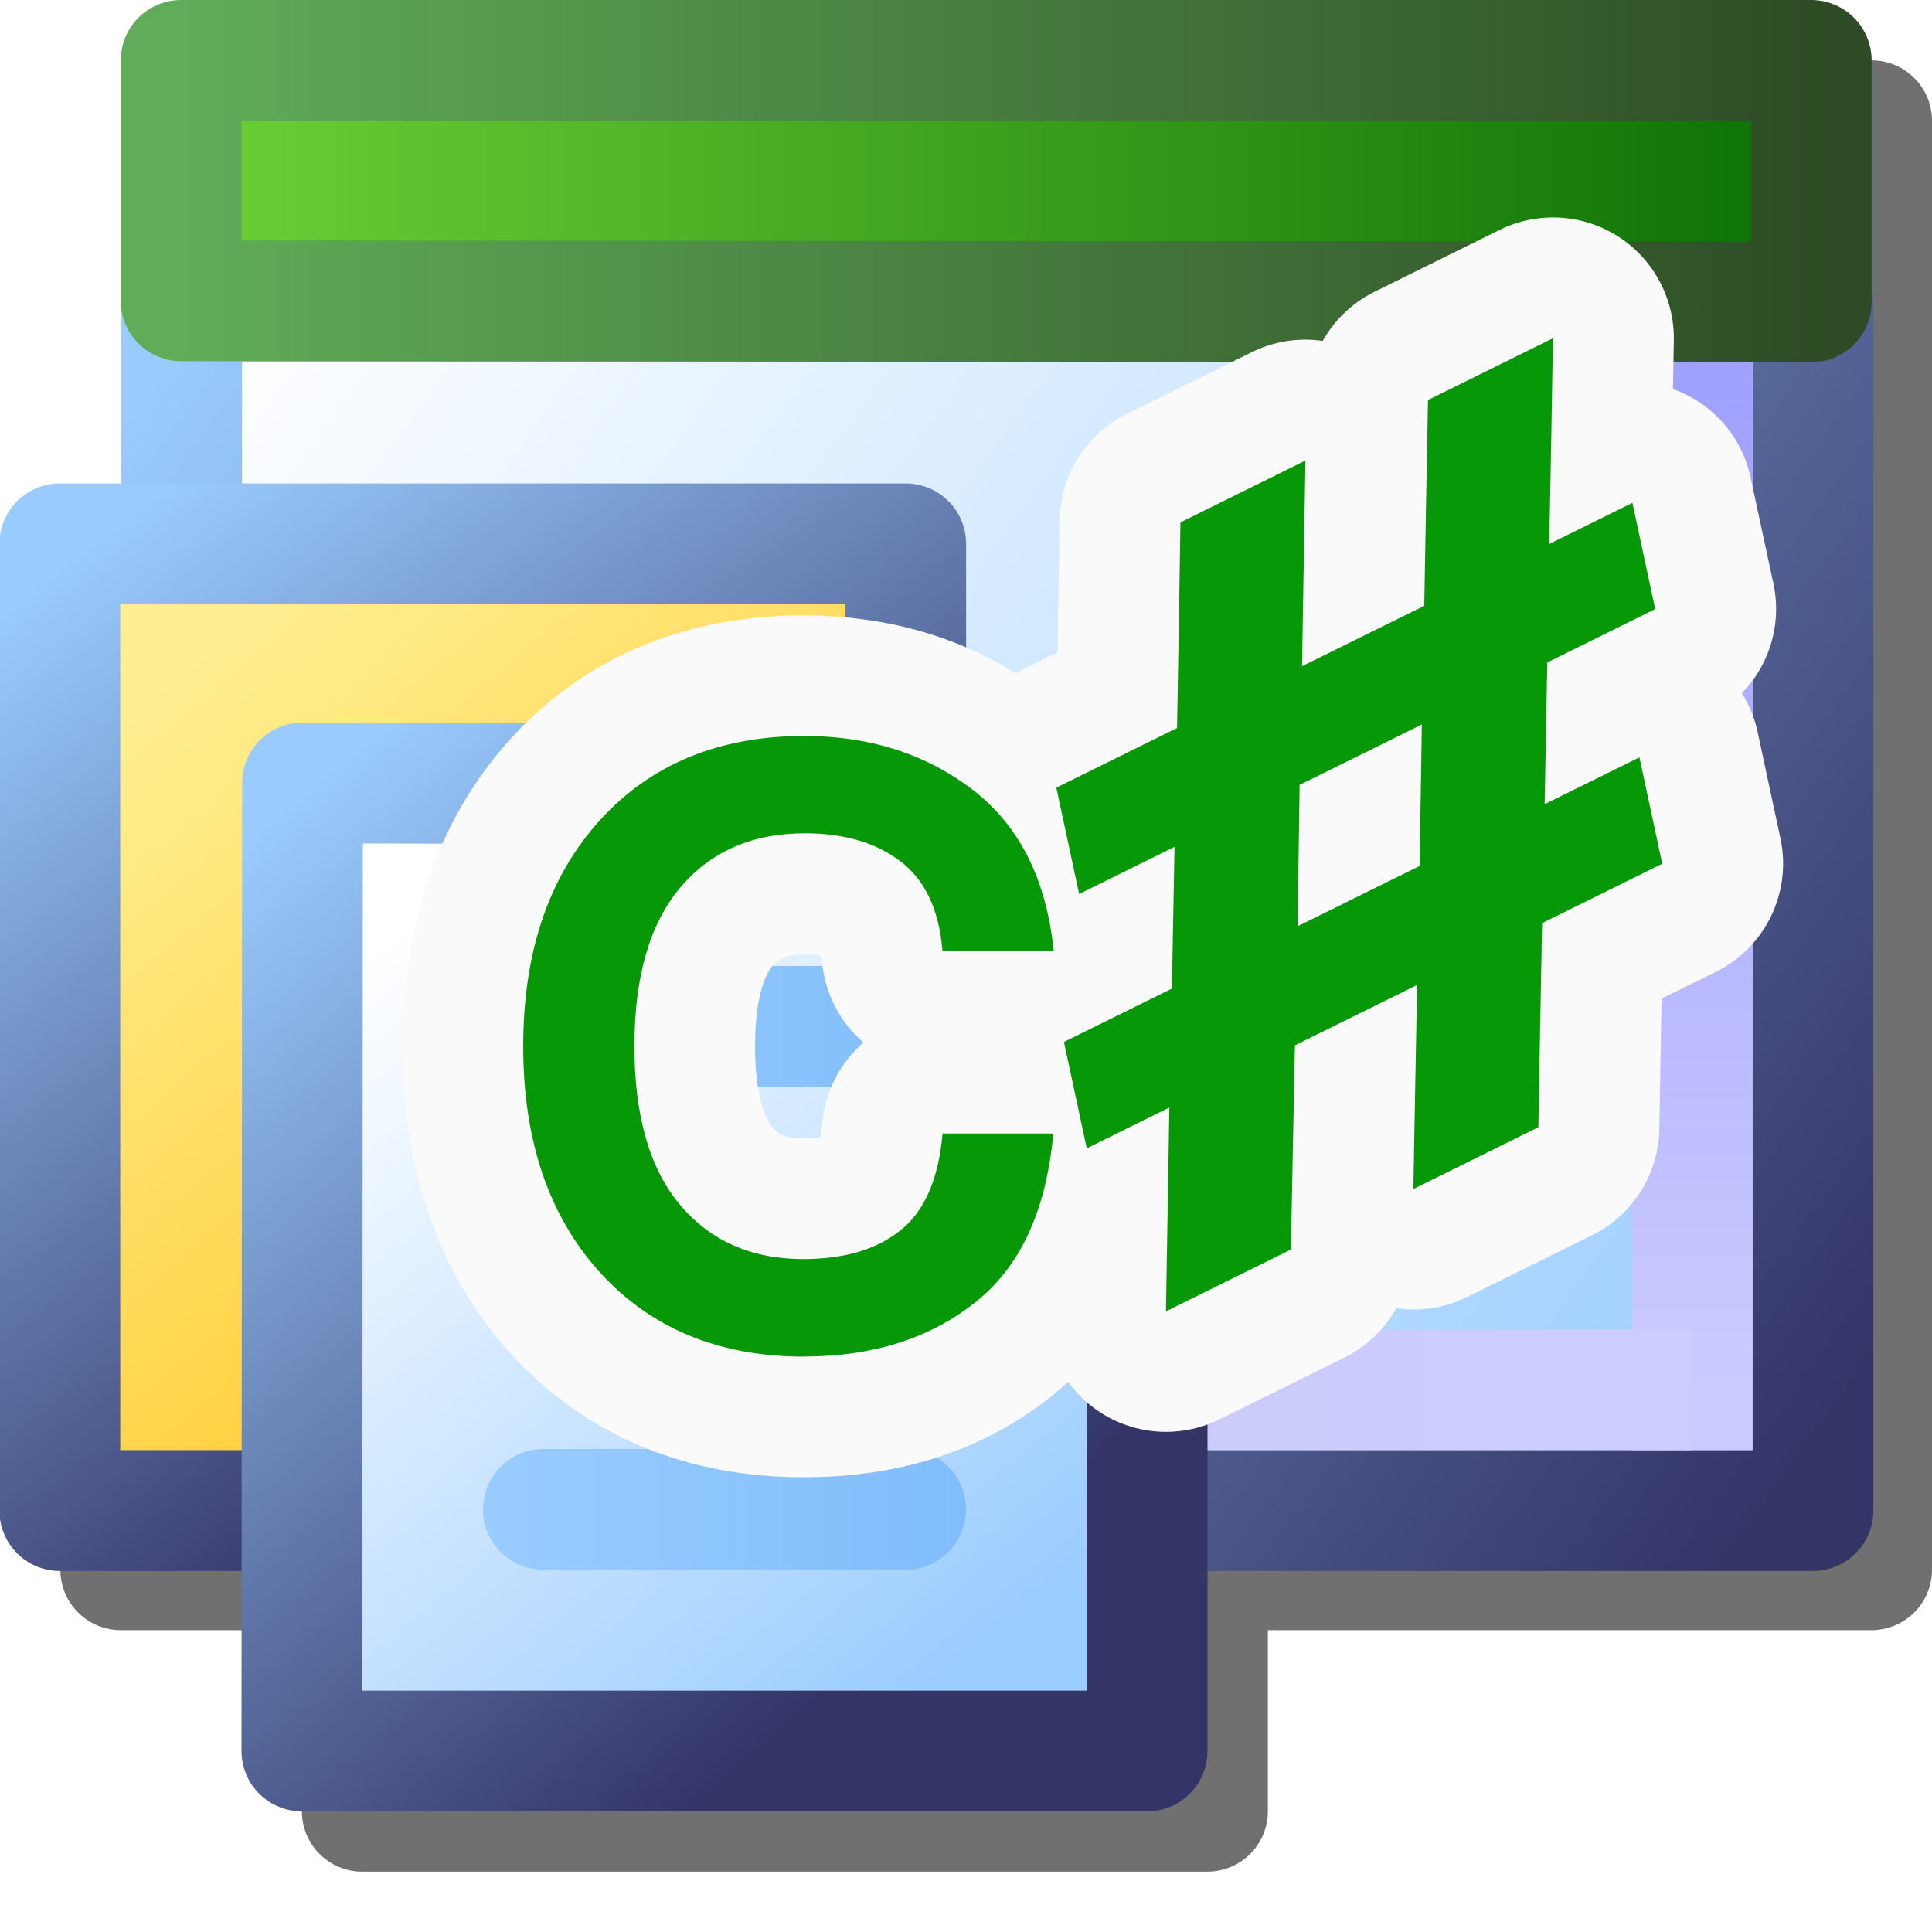 <?xml version="1.0" encoding="UTF-8" standalone="no"?>
<svg
   version="1.1"
   viewBox="0 0 16 16"
   id="svg32"
   sodipodi:docname="charp-project.svg"
   inkscape:version="1.3.2 (1:1.3.2+202311252150+091e20ef0f)"
   xmlns:inkscape="http://www.inkscape.org/namespaces/inkscape"
   xmlns:sodipodi="http://sodipodi.sourceforge.net/DTD/sodipodi-0.dtd"
   xmlns:xlink="http://www.w3.org/1999/xlink"
   xmlns="http://www.w3.org/2000/svg"
   xmlns:svg="http://www.w3.org/2000/svg">
  <sodipodi:namedview
     id="namedview32"
     pagecolor="#ffffff"
     bordercolor="#000000"
     borderopacity="0.25"
     inkscape:showpageshadow="2"
     inkscape:pageopacity="0.0"
     inkscape:pagecheckerboard="0"
     inkscape:deskcolor="#d1d1d1"
     inkscape:zoom="56.21875"
     inkscape:cx="0.0088938299"
     inkscape:cy="10.645914"
     inkscape:window-width="3840"
     inkscape:window-height="2058"
     inkscape:window-x="3840"
     inkscape:window-y="0"
     inkscape:window-maximized="1"
     inkscape:current-layer="svg32" />
  <defs
     id="defs17">
    <linearGradient
       id="linearGradient869">
      <stop
         stop-color="#343467"
         offset="0"
         id="stop1" />
      <stop
         stop-color="#99cbfe"
         offset="1"
         id="stop2" />
    </linearGradient>
    <linearGradient
       id="linearGradient861">
      <stop
         stop-color="#9cf"
         offset="0"
         id="stop3" />
      <stop
         stop-color="#fff"
         offset="1"
         id="stop4" />
    </linearGradient>
    <linearGradient
       id="linearGradient1832-9-2"
       x1="112.33"
       x2="104.3"
       y1="94.919"
       y2="85.287"
       gradientTransform="matrix(.623 0 0 .623 -73.473 -45.63)"
       gradientUnits="userSpaceOnUse"
       xlink:href="#linearGradient861" />
    <linearGradient
       id="linearGradient1834-1-8"
       x1="111.52"
       x2="102.63"
       y1="94.116"
       y2="83.838"
       gradientTransform="matrix(.623 0 0 .623 -73.473 -45.63)"
       gradientUnits="userSpaceOnUse"
       xlink:href="#linearGradient869" />
    <linearGradient
       id="linearGradient2219"
       x1="7.729"
       x2="-19.308"
       y1="-2.803"
       y2="-2.803"
       gradientTransform="matrix(.503 0 0 .503 11.214 2.905)"
       gradientUnits="userSpaceOnUse">
      <stop
         stop-color="#2d4c25"
         offset="0"
         id="stop5" />
      <stop
         stop-color="#60ac58"
         offset="1"
         id="stop6" />
    </linearGradient>
    <linearGradient
       id="linearGradient2227"
       x1="-15.455"
       x2="8.57"
       y1="-3.181"
       y2="-3.181"
       gradientTransform="matrix(.503 0 0 .503 10.019 2.764)"
       gradientUnits="userSpaceOnUse">
      <stop
         stop-color="#67cb33"
         offset="0"
         id="stop7" />
      <stop
         stop-color="#107507"
         offset="1"
         id="stop8" />
    </linearGradient>
    <linearGradient
       id="linearGradient2235"
       x1="8.436"
       x2="-17.941"
       y1="22.794"
       y2="4"
       gradientTransform="matrix(1.516,0,0,1.516,44.775,4.434)"
       gradientUnits="userSpaceOnUse"
       xlink:href="#linearGradient869" />
    <linearGradient
       id="linearGradient2243"
       x1="9.445"
       x2="-16.432"
       y1="18.91"
       gradientTransform="matrix(1.516,0,0,1.516,43.245,10.324)"
       gradientUnits="userSpaceOnUse"
       xlink:href="#linearGradient861" />
    <linearGradient
       id="linearGradient1343">
      <stop
         stop-color="#9cf"
         offset="0"
         id="stop9" />
      <stop
         stop-color="#80bdfb"
         offset="1"
         id="stop10" />
    </linearGradient>
    <linearGradient
       id="linearGradient1377-1-4"
       x1="16.118"
       x2="22.539"
       y1="4.963"
       y2="4.963"
       gradientTransform="matrix(.623 0 0 .623 -18.04 9.408)"
       gradientUnits="userSpaceOnUse"
       xlink:href="#linearGradient1343" />
    <linearGradient
       id="linearGradient1848-0-9-5"
       x1="7.417"
       x2="7.417"
       y1=".95"
       y2="14.595"
       gradientTransform="matrix(1.878,0,0,1.878,41.319,9.252)"
       gradientUnits="userSpaceOnUse">
      <stop
         stop-color="#9fa0ff"
         offset="0"
         id="stop11" />
      <stop
         stop-color="#cbcaff"
         offset="1"
         id="stop12" />
    </linearGradient>
    <linearGradient
       id="linearGradient1850-2-8-9"
       x1="1.205"
       x2="19.666"
       y1="10.068"
       y2="10.068"
       gradientTransform="matrix(1.878,0,0,1.878,18.319,17.752)"
       gradientUnits="userSpaceOnUse">
      <stop
         stop-color="#ccccf2"
         offset="0"
         id="stop13" />
      <stop
         stop-color="#ccf"
         offset="1"
         id="stop14" />
    </linearGradient>
    <linearGradient
       id="linearGradient44113"
       x1="16.118"
       x2="22.539"
       y1="4.963"
       y2="4.963"
       gradientTransform="matrix(.623 0 0 .623 -18.04 7.408)"
       gradientUnits="userSpaceOnUse"
       xlink:href="#linearGradient1343" />
    <linearGradient
       id="linearGradient44136"
       x1="16.118"
       x2="22.539"
       y1="4.963"
       y2="4.963"
       gradientTransform="matrix(.623 0 0 .623 -18.04 5.408)"
       gradientUnits="userSpaceOnUse"
       xlink:href="#linearGradient1343" />
    <linearGradient
       id="linearGradient3286-0"
       x1="112.1"
       x2="104.07"
       y1="94.917"
       y2="85.285"
       gradientTransform="matrix(1.878,0,0,1.878,-212.21,-138.62)"
       gradientUnits="userSpaceOnUse">
      <stop
         stop-color="#ffc41d"
         offset="0"
         id="stop15" />
      <stop
         stop-color="#ffef92"
         offset="1"
         id="stop16" />
    </linearGradient>
    <linearGradient
       id="linearGradient3296-6"
       x1="110.49"
       x2="102.63"
       y1="94.114"
       y2="83.838"
       gradientTransform="matrix(1.878,0,0,1.878,-212.21,-138.62)"
       gradientUnits="userSpaceOnUse"
       xlink:href="#linearGradient869" />
    <filter
       id="filter45720"
       x="-0.145"
       y="-0.149"
       width="1.289"
       height="1.299"
       color-interpolation-filters="sRGB">
      <feGaussianBlur
         stdDeviation="0.934"
         id="feGaussianBlur16" />
    </filter>
    <filter
       id="filter45781"
       x="-0.245"
       y="-0.274"
       width="1.49"
       height="1.549"
       color-interpolation-filters="sRGB">
      <feGaussianBlur
         stdDeviation="0.547"
         id="feGaussianBlur17" />
    </filter>
    <filter
       inkscape:collect="always"
       style="color-interpolation-filters:sRGB"
       id="filter61"
       x="-0.145"
       y="-0.149"
       width="1.289"
       height="1.299">
      <feGaussianBlur
         inkscape:collect="always"
         stdDeviation="0.934"
         id="feGaussianBlur61" />
    </filter>
  </defs>
  <path
     id="path59"
     style="color:#000000;fill:#000000;fill-opacity:1;stroke-linecap:round;stroke-linejoin:round;-inkscape-stroke:none;filter:url(#filter61);opacity:0.75"
     d="M 2,0.5 A 0.5,0.5 0 0 0 1.5,1 V 2.99 4.5 H 1 A 0.5,0.5 0 0 0 0.5,5 v 8 A 0.5,0.5 0 0 0 1,13.5 H 2.5 V 15 A 0.5,0.5 0 0 0 3,15.5 h 7 A 0.5,0.5 0 0 0 10.5,15 v -1.5 h 5 A 0.5,0.5 0 0 0 16,13 V 3 1 A 0.5,0.5 0 0 0 15.5,0.5 Z" />
  <g
     id="g24">
    <g
       transform="matrix(.332 0 0 .332 -4.328 -.661)"
       stroke-width="3.014"
       id="g20">
      <path
         d="m58.259 9.528v30.142h-40.692l4.58e-4 -30.171z"
         fill="url(#linearGradient2243)"
         stroke="url(#linearGradient2235)"
         stroke-linecap="round"
         stroke-linejoin="round"
         id="path18" />
      <path
         d="m55.245 9.528v28.635"
         fill="none"
         stroke="url(#linearGradient1848-0-9-5)"
         id="path19" />
      <path
         d="m55.245 36.656h-36.171"
         fill="none"
         stroke="url(#linearGradient1850-2-8-9)"
         id="path20" />
    </g>
    <path
       d="m1.5 0.5h13.5v2l-13.5-0.009z"
       fill="url(#linearGradient2227)"
       stroke="url(#linearGradient2219)"
       stroke-linecap="round"
       stroke-linejoin="round"
       id="path21" />
    <g
       transform="matrix(.332 0 0 .332 7.071 -1.64)"
       stroke-width="3.014"
       id="g23">
      <path
         d="m-19.806 18.506h21.1v24.114h-21.1z"
         fill="url(#linearGradient3286-0)"
         style="paint-order:normal"
         id="path22" />
      <path
         d="m-19.806 18.506h21.1v24.114h-21.1z"
         fill="none"
         stroke="url(#linearGradient3296-6)"
         stroke-linejoin="round"
         style="paint-order:normal"
         id="path23" />
    </g>
  </g>
  <g
     transform="translate(12)"
     id="g30">
    <path
       d="m-9.5 6.5h7v8h-7z"
       fill="url(#linearGradient1832-9-2)"
       style="paint-order:normal"
       id="path24" />
    <g
       fill="none"
       id="g29">
      <path
         d="m-9.495 6.484 6.995 0.017-3e-7 8h-7z"
         stroke="url(#linearGradient1834-1-8)"
         stroke-linejoin="round"
         style="paint-order:normal"
         id="path25" />
      <g
         stroke-linecap="round"
         id="g28">
        <path
           d="m-7.5 12.5h3"
           stroke="url(#linearGradient1377-1-4)"
           id="path26" />
        <path
           d="m-7.5 10.5h3"
           stroke="url(#linearGradient44113)"
           id="path27" />
        <path
           d="m-7.5 8.5h3"
           stroke="url(#linearGradient44136)"
           id="path28" />
      </g>
    </g>
  </g>
  <path
     d="m12.861 2.801c-0.346 0.171-0.692 0.342-1.035 0.512-0.01 0.567-0.022 1.136-0.031 1.703-0.336 0.166-0.673 0.333-1.012 0.5 0.01-0.567 0.018-1.136 0.027-1.703-0.343 0.17-0.689 0.341-1.035 0.512-0.01 0.567-0.018 1.136-0.027 1.703-0.333 0.165-0.667 0.329-1 0.494 0.063 0.294 0.126 0.587 0.189 0.881 0.263-0.13 0.527-0.261 0.789-0.391-0.008 0.392-0.013 0.782-0.021 1.174-0.298 0.147-0.595 0.294-0.893 0.441 0.063 0.294 0.126 0.587 0.189 0.881 0.227-0.112 0.456-0.226 0.684-0.338-0.01 0.562-0.019 1.123-0.029 1.688 0.346-0.171 0.692-0.342 1.035-0.512 0.01-0.565 0.023-1.127 0.033-1.69 0.336-0.166 0.675-0.335 1.014-0.502-0.01 0.562-0.021 1.127-0.031 1.691 0.343-0.17 0.689-0.341 1.035-0.512 0.01-0.565 0.019-1.129 0.029-1.691 0.331-0.163 0.665-0.327 0.996-0.49-0.063-0.294-0.126-0.587-0.189-0.881-0.26 0.129-0.523 0.259-0.785 0.389 0.008-0.392 0.013-0.782 0.021-1.174 0.298-0.147 0.595-0.296 0.893-0.443h0.002c-0.063-0.294-0.126-0.585-0.189-0.879-0.23 0.114-0.46 0.226-0.689 0.34 0.012-0.568 0.022-1.136 0.031-1.703zm-1.086 3.199c-0.006 0.39-0.014 0.781-0.02 1.172-0.338 0.167-0.674 0.334-1.01 0.5 0.006-0.39 0.01-0.781 0.016-1.172 0.338-0.167 0.675-0.333 1.014-0.5zm-5.115 0.096c-0.706 0-1.27 0.231-1.693 0.697-0.421 0.466-0.633 1.088-0.633 1.871s0.212 1.405 0.633 1.871c0.423 0.466 0.987 0.699 1.693 0.699 0.565 0 1.036-0.147 1.412-0.443 0.378-0.296 0.595-0.763 0.652-1.402h-0.918c-0.034 0.378-0.15 0.646-0.35 0.803-0.199 0.158-0.465 0.236-0.803 0.236-0.43 0-0.772-0.151-1.023-0.451-0.252-0.3-0.377-0.738-0.377-1.312 0-0.576 0.127-1.012 0.381-1.312 0.253-0.3 0.597-0.449 1.031-0.449 0.322-1e-7 0.586 0.076 0.791 0.23 0.203 0.155 0.32 0.401 0.348 0.742h0.922c-0.06-0.591-0.284-1.036-0.672-1.334-0.388-0.296-0.852-0.445-1.395-0.445z"
     fill="#fff"
     fill-rule="evenodd"
     filter="url(#filter45781)"
     stroke="#fafafa"
     stroke-linejoin="round"
     stroke-width="2"
     id="path30" />
  <g
     fill="#079807"
     fill-rule="evenodd"
     stroke-linejoin="round"
     id="g32">
    <path
       d="m6.661 11.235c-0.706 0-1.271-0.233-1.694-0.699-0.421-0.466-0.634-1.088-0.634-1.871s0.212-1.405 0.634-1.871c0.423-0.466 0.988-0.699 1.694-0.699 0.542 0 1.006 0.149 1.394 0.445 0.388 0.298 0.611 0.744 0.671 1.334h-0.921c-0.028-0.341-0.145-0.587-0.349-0.742-0.205-0.155-0.468-0.231-0.79-0.231-0.434 0-0.779 0.149-1.032 0.449-0.253 0.3-0.38 0.738-0.38 1.314 0 0.574 0.125 1.012 0.376 1.312 0.252 0.3 0.593 0.451 1.023 0.451 0.337 0 0.604-0.078 0.803-0.237 0.199-0.157 0.317-0.425 0.35-0.803h0.917c-0.058 0.639-0.274 1.107-0.652 1.403-0.376 0.296-0.846 0.444-1.411 0.444z"
       stroke-width=".053"
       id="path31" />
    <path
       d="m13.708 5.044c-0.298 0.147-0.596 0.295-0.894 0.442-8e-3 0.392-0.014 0.782-0.022 1.174 0.263-0.13 0.525-0.26 0.785-0.388 0.063 0.294 0.126 0.587 0.189 0.881-0.331 0.163-0.664 0.328-0.995 0.492-0.011 0.562-0.021 1.125-0.031 1.69-0.346 0.171-0.692 0.342-1.035 0.512 0.01-0.565 0.02-1.127 0.031-1.69-0.338 0.167-0.676 0.334-1.012 0.5-0.011 0.562-0.023 1.126-0.033 1.691-0.343 0.17-0.689 0.341-1.035 0.512 0.01-0.565 0.018-1.126 0.028-1.688-0.227 0.112-0.457 0.226-0.684 0.338-0.063-0.294-0.126-0.587-0.189-0.881 0.298-0.147 0.596-0.295 0.894-0.442 0.008-0.392 0.014-0.782 0.022-1.174-0.263 0.13-0.528 0.261-0.79 0.391-0.063-0.294-0.126-0.587-0.189-0.881 0.333-0.165 0.666-0.329 1-0.494 0.01-0.567 0.019-1.136 0.028-1.703 0.346-0.171 0.692-0.342 1.035-0.512-0.009 0.567-0.019 1.136-0.028 1.703 0.338-0.167 0.676-0.334 1.012-0.5 0.009-0.567 0.021-1.137 0.031-1.704 0.343-0.17 0.689-0.341 1.035-0.512-0.009 0.567-0.019 1.136-0.031 1.704 0.23-0.114 0.459-0.227 0.689-0.341 0.063 0.294 0.126 0.587 0.189 0.881zm-1.933 0.956c-0.338 0.167-0.674 0.333-1.012 0.5-0.006 0.39-0.011 0.781-0.017 1.171 0.336-0.166 0.671-0.332 1.01-0.499 0.006-0.39 0.014-0.782 0.019-1.173z"
       stroke-width=".07"
       id="path32" />
  </g>
</svg>
